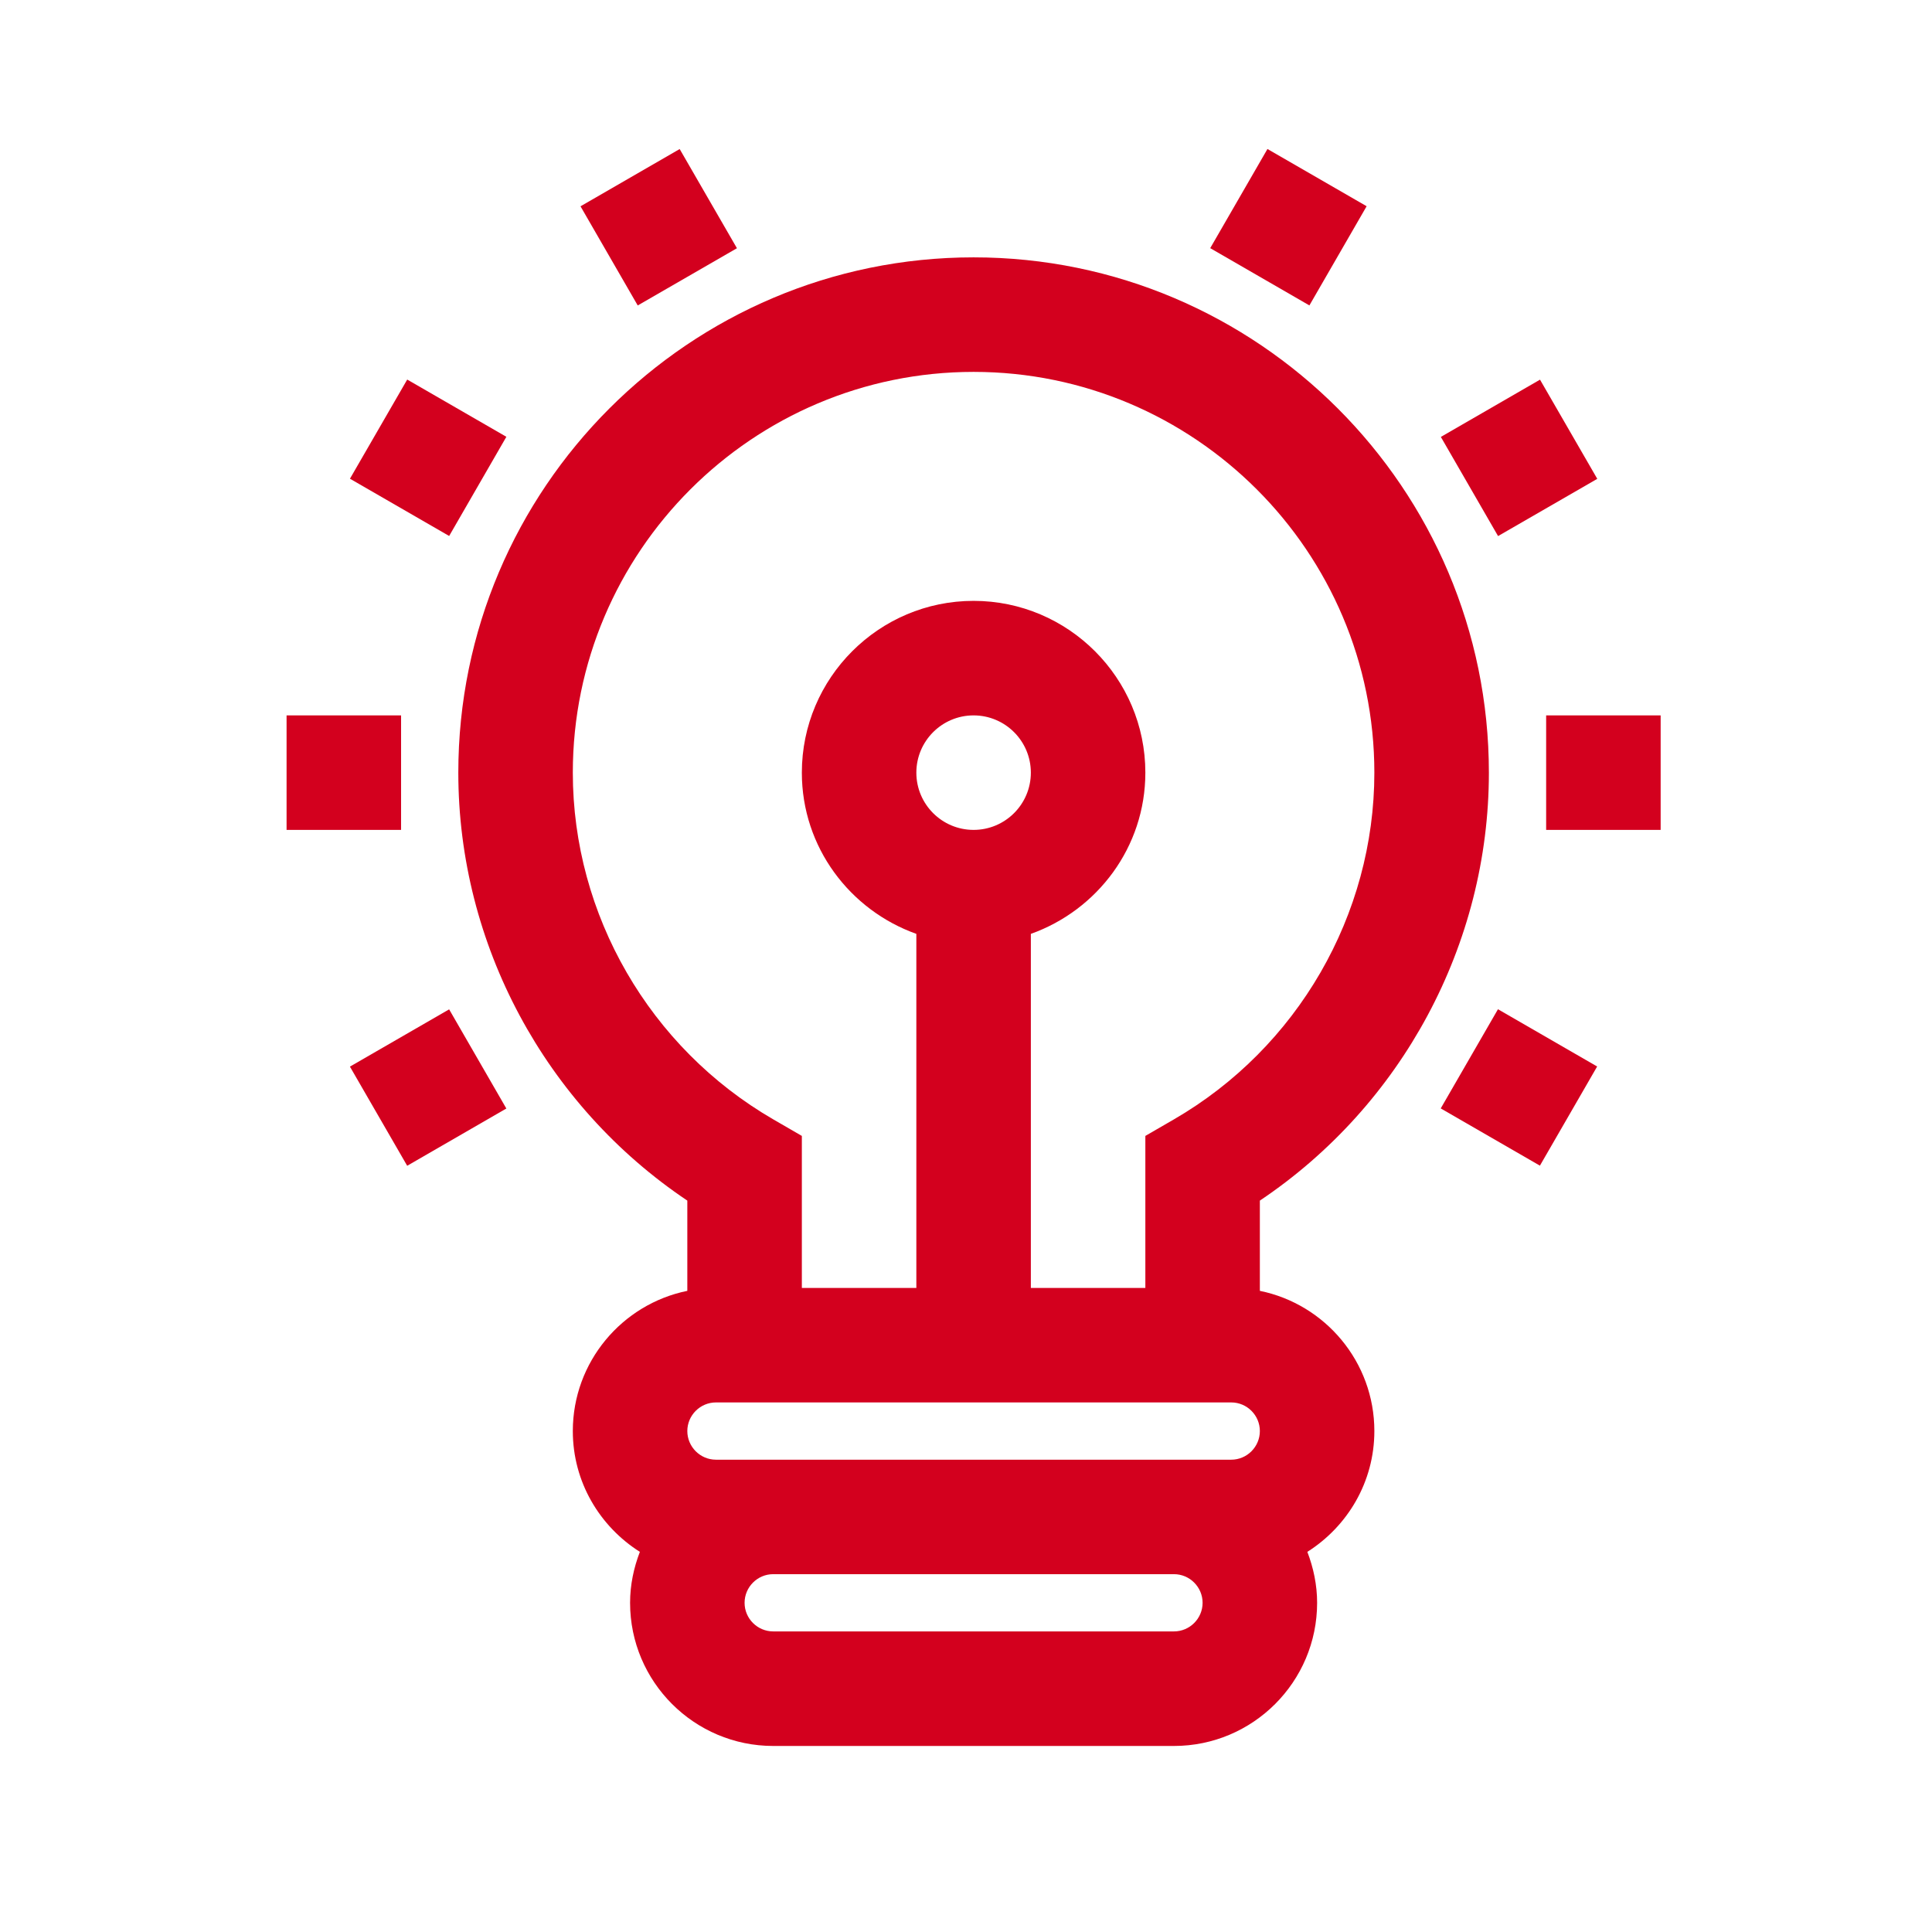 <?xml version="1.0" encoding="UTF-8" standalone="no"?>
<!-- Created with Inkscape (http://www.inkscape.org/) -->

<svg
   xmlns:dc="http://purl.org/dc/elements/1.1/"
   xmlns:cc="http://creativecommons.org/ns#"
   xmlns:rdf="http://www.w3.org/1999/02/22-rdf-syntax-ns#"
   xmlns:svg="http://www.w3.org/2000/svg"
   xmlns="http://www.w3.org/2000/svg"
   xmlns:sodipodi="http://sodipodi.sourceforge.net/DTD/sodipodi-0.dtd"
   xmlns:inkscape="http://www.inkscape.org/namespaces/inkscape"
   width="28mm"
   height="28mm"
   viewBox="0 0 28 28"
   version="1.1"
   id="svg5522"
   inkscape:version="0.92.4 (ca053d0, 2019-01-16)"
   sodipodi:docname="eclairagedomes.svg">
  <defs
     id="defs5516" />
  <sodipodi:namedview
     id="base"
     pagecolor="#ffffff"
     bordercolor="#666666"
     borderopacity="1.0"
     inkscape:pageopacity="0.0"
     inkscape:pageshadow="2"
     inkscape:zoom="2.8"
     inkscape:cx="192.75575"
     inkscape:cy="21.414013"
     inkscape:document-units="mm"
     inkscape:current-layer="layer1"
     showgrid="false"
     inkscape:window-width="1533"
     inkscape:window-height="845"
     inkscape:window-x="67"
     inkscape:window-y="27"
     inkscape:window-maximized="1" />
  <g
     inkscape:label="Calque 1"
     inkscape:groupmode="layer"
     id="layer1"
     transform="translate(0,-269)">
    <g
       transform="matrix(0.353,0,0,-0.353,-35.064,582.284)"
       id="g5148">
      <g
         transform="translate(147.528,841.533)"
         id="g4308">
        <path
           inkscape:connector-curvature="0"
           id="path4310"
           style="fill:#d3001e;fill-opacity:1;fill-rule:nonzero;stroke:none"
           d="M 0,0 -1.173,-0.679 V -6.92 H -5.874 V 7.616 c 2.729,0.973 4.701,3.56 4.701,6.619 0,3.889 -3.164,7.053 -7.052,7.053 -3.887,0 -7.051,-3.164 -7.051,-7.053 0,-3.059 1.971,-5.645 4.701,-6.619 V -6.92 h -4.701 v 6.241 L -16.449,0 c -5.075,2.94 -8.23,8.396 -8.23,14.235 0,9.071 7.383,16.454 16.454,16.454 9.071,0 16.454,-7.383 16.454,-16.454 C 8.229,8.396 5.075,2.94 0,0 m -10.575,14.235 c 0,1.298 1.053,2.351 2.35,2.351 1.298,0 2.351,-1.053 2.351,-2.351 0,-1.297 -1.053,-2.35 -2.351,-2.35 -1.297,0 -2.35,1.053 -2.35,2.35 M 2.353,-13.972 h -2.351 -16.454 -2.351 c -0.646,0 -1.175,0.53 -1.175,1.176 0,0.647 0.53,1.175 1.176,1.175 H 2.353 c 0.647,0 1.175,-0.528 1.175,-1.175 0,-0.646 -0.528,-1.176 -1.175,-1.176 m -2.351,-7.05 h -16.454 c -0.647,0 -1.175,0.528 -1.175,1.174 0,0.647 0.528,1.176 1.175,1.176 H 0.002 c 0.646,0 1.175,-0.529 1.175,-1.176 0,-0.646 -0.529,-1.174 -1.175,-1.174 m 12.929,35.257 c 0,11.666 -9.49,21.156 -21.156,21.156 -11.666,0 -21.155,-9.49 -21.155,-21.156 0,-7.049 3.57,-13.661 9.402,-17.57 V -7.04 c -2.679,-0.545 -4.701,-2.919 -4.701,-5.756 0,-2.092 1.105,-3.916 2.753,-4.96 -0.25,-0.651 -0.402,-1.351 -0.402,-2.092 0,-3.242 2.635,-5.877 5.877,-5.877 H 0.002 c 3.242,0 5.877,2.635 5.877,5.877 0,0.741 -0.153,1.441 -0.401,2.092 1.647,1.043 2.751,2.868 2.751,4.96 0,2.839 -2.021,5.211 -4.701,5.756 v 3.705 c 5.832,3.909 9.403,10.521 9.403,17.57" />
      </g>
      <g
         transform="translate(127.236,881.371)"
         id="g4314">
        <path
           inkscape:connector-curvature="0"
           id="path4316"
           style="fill:#d3001e;fill-opacity:1;fill-rule:nonzero;stroke:none"
           d="m 0,0 2.351,-4.072 -4.073,-2.35 -2.349,4.071 z" />
      </g>
      <g
         transform="translate(116.05,871.907)"
         id="g4318">
        <path
           inkscape:connector-curvature="0"
           id="path4320"
           style="fill:#d3001e;fill-opacity:1;fill-rule:nonzero;stroke:none"
           d="M 0,0 4.071,-2.35 1.722,-6.422 -2.351,-4.071 Z" />
      </g>
      <path
         inkscape:connector-curvature="0"
         id="path4322"
         style="fill:#d3001e;fill-opacity:1;fill-rule:nonzero;stroke:none"
         d="m 111.097,858.119 h 4.701 v -4.701 h -4.701 z" />
      <g
         transform="translate(116.049,839.628)"
         id="g4324">
        <path
           inkscape:connector-curvature="0"
           id="path4326"
           style="fill:#d3001e;fill-opacity:1;fill-rule:nonzero;stroke:none"
           d="M 0,0 -2.351,4.071 1.722,6.422 4.071,2.351 Z" />
      </g>
      <g
         transform="translate(162.554,839.633)"
         id="g4328">
        <path
           inkscape:connector-curvature="0"
           id="path4330"
           style="fill:#d3001e;fill-opacity:1;fill-rule:nonzero;stroke:none"
           d="M 0,0 -4.072,2.35 -1.722,6.422 2.35,4.071 Z" />
      </g>
      <path
         inkscape:connector-curvature="0"
         id="path4332"
         style="fill:#d3001e;fill-opacity:1;fill-rule:nonzero;stroke:none"
         d="m 162.81,858.119 h 4.701 v -4.701 h -4.701 z" />
      <g
         transform="translate(162.558,871.903)"
         id="g4334">
        <path
           inkscape:connector-curvature="0"
           id="path4336"
           style="fill:#d3001e;fill-opacity:1;fill-rule:nonzero;stroke:none"
           d="m 0,0 2.351,-4.072 -4.073,-2.35 -2.349,4.071 z" />
      </g>
      <g
         transform="translate(151.368,881.373)"
         id="g4338">
        <path
           inkscape:connector-curvature="0"
           id="path4340"
           style="fill:#d3001e;fill-opacity:1;fill-rule:nonzero;stroke:none"
           d="M 0,0 4.072,-2.35 1.722,-6.422 -2.35,-4.071 Z" />
      </g>
    </g>
  </g>
</svg>
